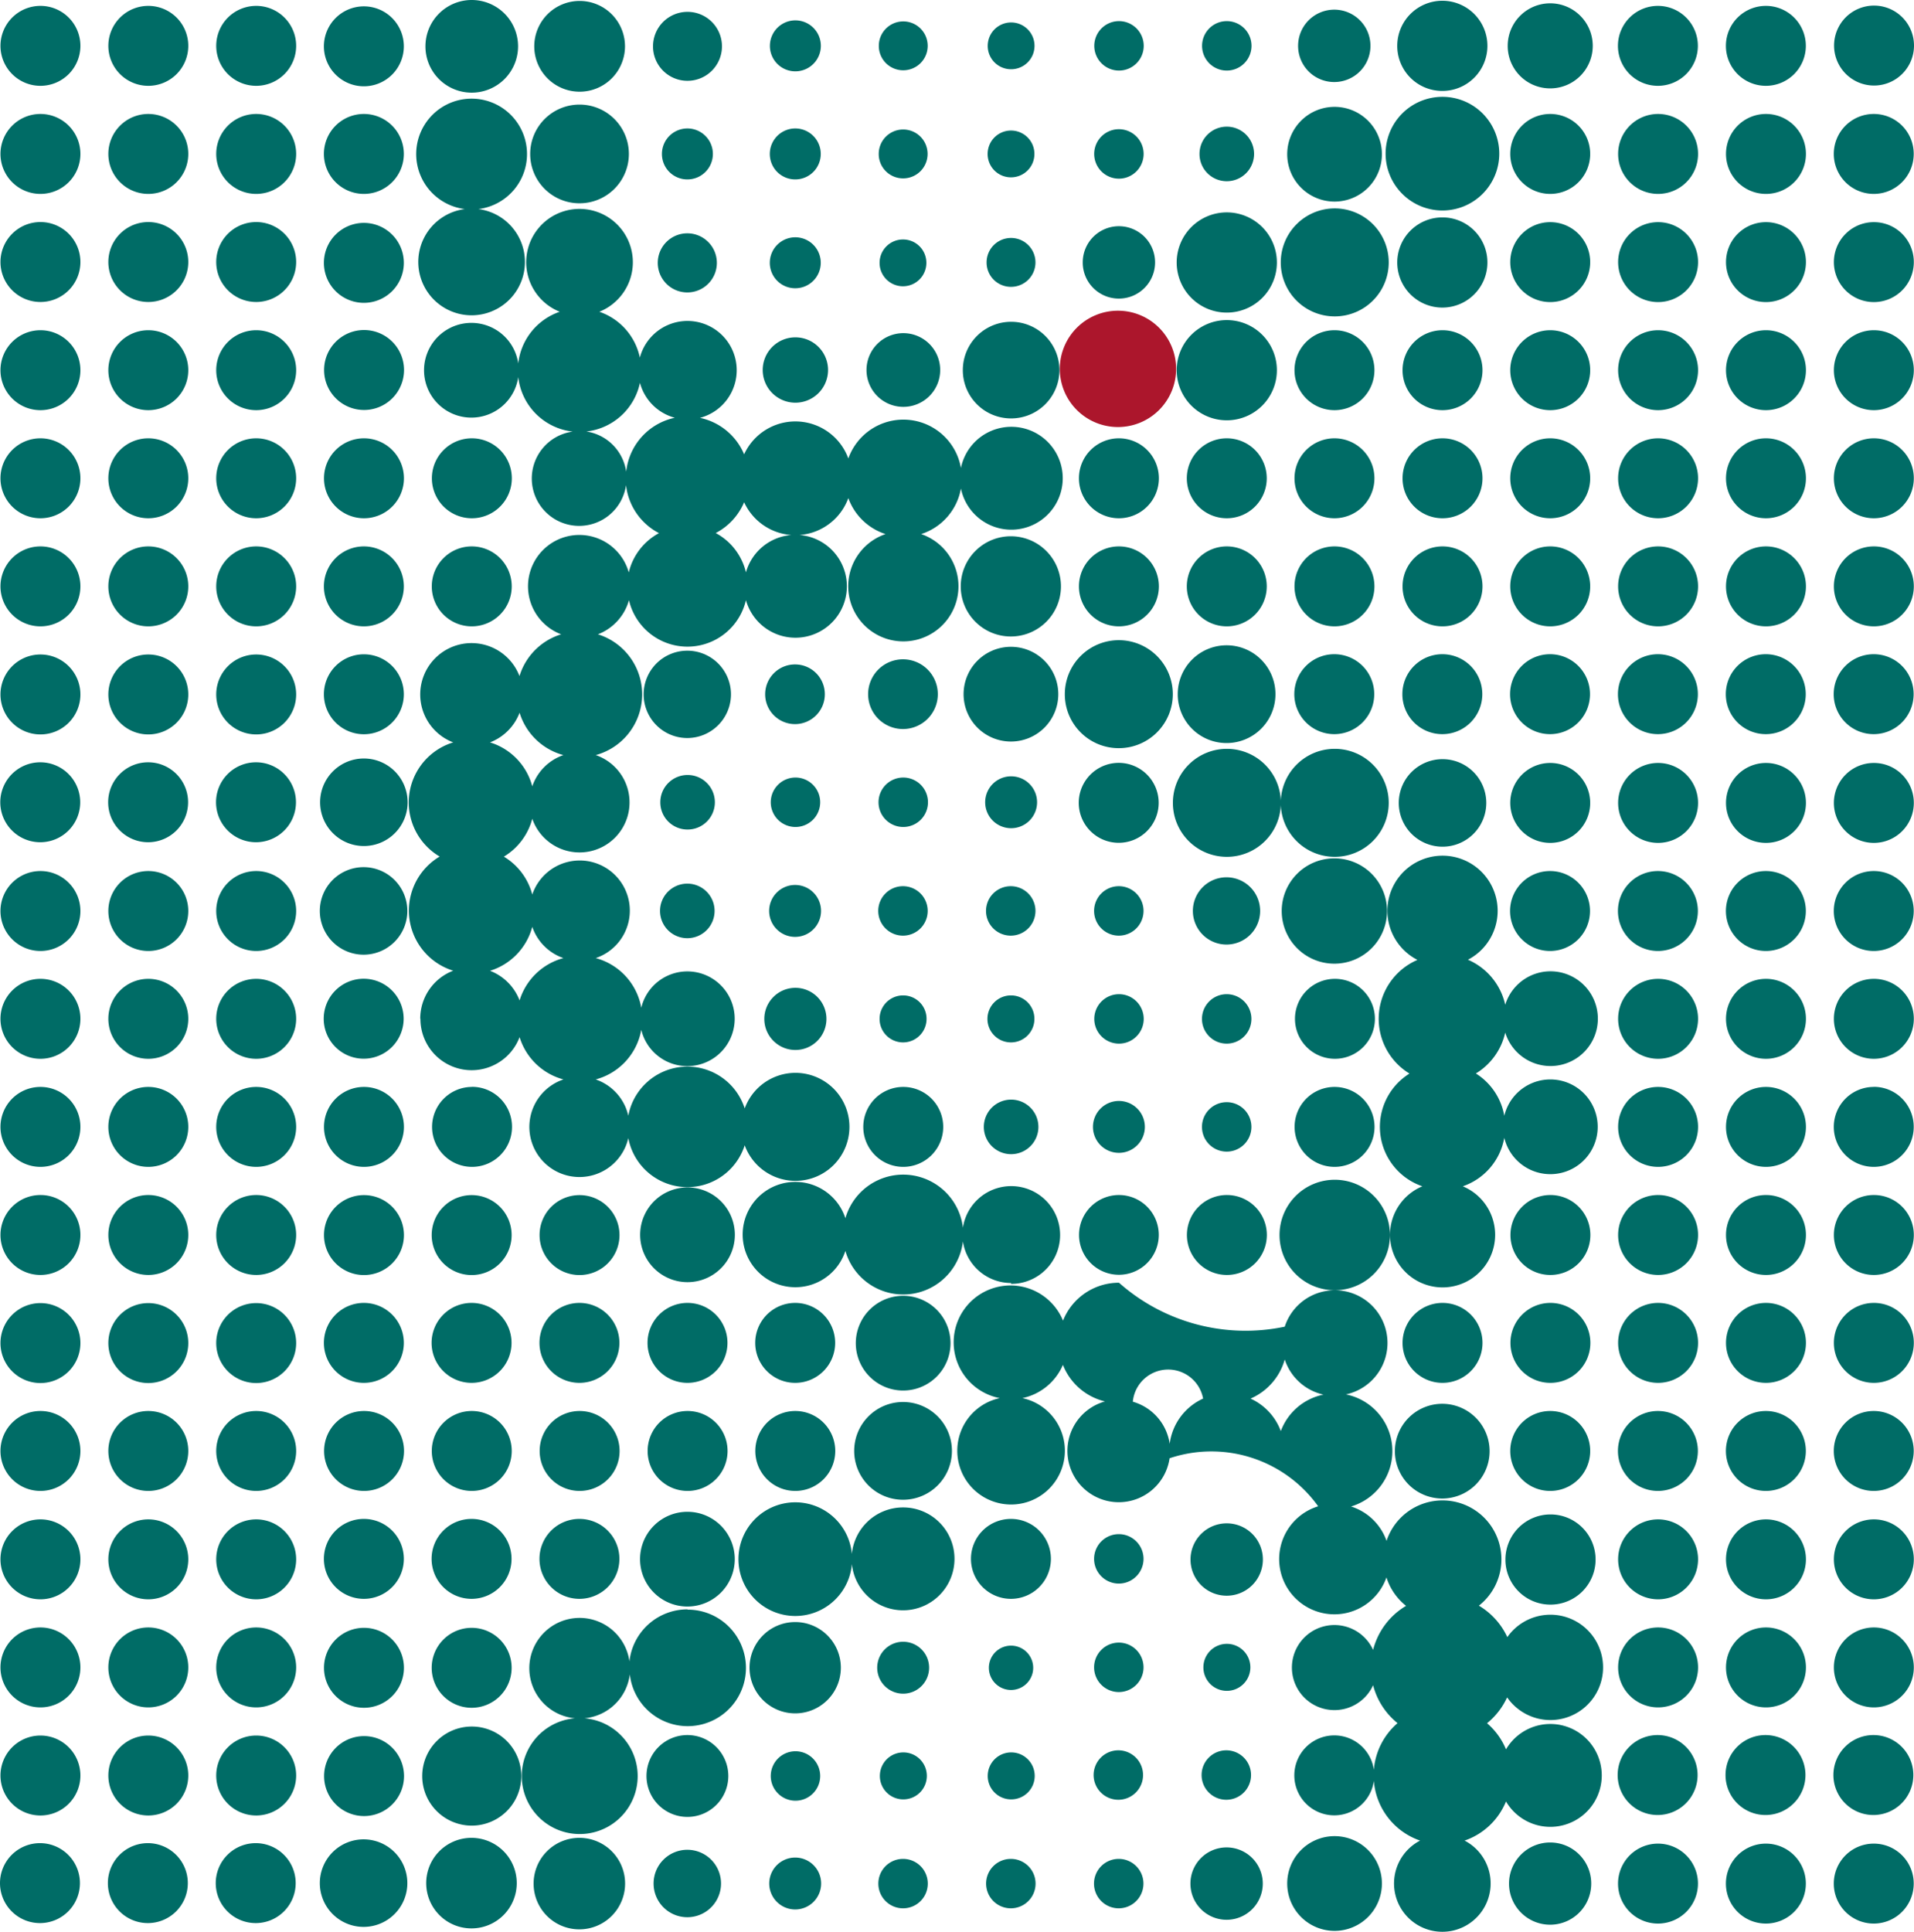 <?xml version="1.0" encoding="UTF-8" standalone="no"?>
<svg
   xmlns:xhtml="http://www.w3.org/1999/xhtml"
   xmlns:dc="http://purl.org/dc/elements/1.1/"
   xmlns:cc="http://creativecommons.org/ns#"
   xmlns:rdf="http://www.w3.org/1999/02/22-rdf-syntax-ns#"
   xmlns:svg="http://www.w3.org/2000/svg"
   xmlns="http://www.w3.org/2000/svg"
   xmlns:sodipodi="http://sodipodi.sourceforge.net/DTD/sodipodi-0.dtd"
   xmlns:inkscape="http://www.inkscape.org/namespaces/inkscape"
   id="molgen"
   viewBox="0 0 202.09 203.926"
   version="1.1"
   sodipodi:docname="molgen-logo.svg"
   width="202.09"
   height="203.926"
   inkscape:version="0.92.4 5da689c313, 2019-01-14">
  <sodipodi:namedview
     pagecolor="#ffffff"
     bordercolor="#666666"
     borderopacity="1"
     objecttolerance="10"
     gridtolerance="10"
     guidetolerance="10"
     inkscape:pageopacity="0"
     inkscape:pageshadow="2"
     inkscape:window-width="2498"
     inkscape:window-height="1352"
     id="namedview4105"
     showgrid="false"
     inkscape:zoom="1.2755556"
     inkscape:cx="712.90559"
     inkscape:cy="61.816034"
     inkscape:window-x="29"
     inkscape:window-y="55"
     inkscape:window-maximized="0"
     inkscape:current-layer="molgen" />
  <defs
     id="defs3932">
    <style
       id="style3930">.cls-1,.cls-2{fill:#006c66;}.cls-2{fill-rule:evenodd;}.cls-3{fill:#ac162c;}</style>
  </defs>
  <title
     id="title3934">molgen-desktop-de</title>
  <g
     id="Logo"
     transform="translate(-1249.94,-0.05)">
    <path
       class="cls-1"
       d="m 1447.79,194.67 a 4.22,4.22 0 1 0 4.21,4.22 4.21,4.21 0 0 0 -4.21,-4.22 z m -11.39,0 a 4.22,4.22 0 1 0 4.21,4.22 4.22,4.22 0 0 0 -4.21,-4.22 z m -11.39,0 a 4.22,4.22 0 1 0 4.21,4.22 4.22,4.22 0 0 0 -4.21,-4.22 z m -11.39,-0.12 a 4.34,4.34 0 1 0 4.33,4.34 4.33,4.33 0 0 0 -4.33,-4.34 z m -22.77,-0.67 a 5,5 0 1 0 5,5 5,5 0 0 0 -5,-5 z m -11.39,1.19 a 3.82,3.82 0 1 0 3.81,3.82 3.82,3.82 0 0 0 -3.81,-3.82 z m -11.39,1.21 a 2.61,2.61 0 1 0 2.6,2.61 2.61,2.61 0 0 0 -2.6,-2.61 z m -11.39,0 a 2.61,2.61 0 1 0 2.6,2.61 2.61,2.61 0 0 0 -2.6,-2.61 z m -11.39,0 a 2.61,2.61 0 1 0 2.61,2.61 2.61,2.61 0 0 0 -2.61,-2.61 z m -11.39,-0.14 a 2.74,2.74 0 1 0 2.74,2.75 2.74,2.74 0 0 0 -2.74,-2.75 z m -11.39,-0.82 a 3.56,3.56 0 1 0 3.56,3.56 3.56,3.56 0 0 0 -3.56,-3.56 z m -11.39,-1.26 a 4.83,4.83 0 1 0 4.82,4.83 4.82,4.82 0 0 0 -4.82,-4.83 z m -11.39,0 a 4.78,4.78 0 1 0 4.77,4.78 4.78,4.78 0 0 0 -4.77,-4.78 z m -11.39,0.16 a 4.62,4.62 0 1 0 4.61,4.62 4.62,4.62 0 0 0 -4.61,-4.62 z m -11.39,0.4 a 4.22,4.22 0 1 0 4.21,4.22 4.22,4.22 0 0 0 -4.21,-4.22 z m -11.39,0 a 4.22,4.22 0 1 0 4.21,4.22 4.22,4.22 0 0 0 -4.21,-4.22 z m -11.39,0 a 4.22,4.22 0 1 0 4.21,4.22 4.22,4.22 0 0 0 -4.21,-4.22 z m 193.58,-11.41 a 4.22,4.22 0 1 0 4.21,4.22 4.21,4.21 0 0 0 -4.21,-4.22 z m -11.39,0 a 4.22,4.22 0 1 0 4.21,4.22 4.22,4.22 0 0 0 -4.21,-4.22 z m -11.39,0 a 4.22,4.22 0 1 0 4.21,4.22 4.22,4.22 0 0 0 -4.21,-4.22 z m -45.55,6.83 a 2.61,2.61 0 1 0 -2.61,-2.61 2.61,2.61 0 0 0 2.61,2.61 z m -11.39,-5.22 a 2.61,2.61 0 1 0 2.6,2.61 2.61,2.61 0 0 0 -2.6,-2.61 z M 1356.7,190 a 2.48,2.48 0 1 0 -2.47,-2.48 2.47,2.47 0 0 0 2.47,2.48 z m -11.39,0 a 2.48,2.48 0 1 0 -2.47,-2.48 2.47,2.47 0 0 0 2.47,2.48 z m -11.39,0.14 a 2.61,2.61 0 1 0 -2.6,-2.61 2.61,2.61 0 0 0 2.6,2.61 z m -11.39,-6.93 a 4.32,4.32 0 1 0 4.31,4.32 4.32,4.32 0 0 0 -4.31,-4.32 z m -22.77,-0.9 a 5.23,5.23 0 1 0 5.22,5.23 5.22,5.22 0 0 0 -5.22,-5.23 z m -11.39,9.45 a 4.22,4.22 0 1 0 -4.21,-4.22 4.22,4.22 0 0 0 4.21,4.22 z m -11.37,-8.5 a 4.22,4.22 0 1 0 4.21,4.22 4.22,4.22 0 0 0 -4.21,-4.22 z m -11.39,0 a 4.22,4.22 0 1 0 4.21,4.22 4.22,4.22 0 0 0 -4.21,-4.22 z m -11.39,0 a 4.22,4.22 0 1 0 4.21,4.22 4.22,4.22 0 0 0 -4.21,-4.22 z m 193.58,-11.41 a 4.22,4.22 0 1 0 4.21,4.22 4.22,4.22 0 0 0 -4.21,-4.22 z m -11.39,0 a 4.22,4.22 0 1 0 4.21,4.22 4.22,4.22 0 0 0 -4.21,-4.22 z m -11.39,0 a 4.22,4.22 0 1 0 4.21,4.22 4.22,4.22 0 0 0 -4.21,-4.22 z m -39.85,-20.74 a 6.11,6.11 0 0 0 -3.19,-3.42 6.38,6.38 0 0 0 3.61,-4.13 5.56,5.56 0 0 0 4.09,3.71 6.09,6.09 0 0 0 -4.5,3.84 z m -11.73,1.36 a 5.43,5.43 0 0 0 -3.89,-4.45 3.75,3.75 0 0 1 7.42,-0.33 6.1,6.1 0 0 0 -3.53,4.78 z m 35.65,26.79 a 5.56,5.56 0 1 0 0,-6.39 7.58,7.58 0 0 0 -3,-3.32 6.22,6.22 0 1 0 -9.75,-6.84 5.84,5.84 0 0 0 -3.75,-3.63 6.1,6.1 0 0 0 -0.54,-11.83 5.56,5.56 0 1 0 -6.46,-7.15 20.15,20.15 0 0 1 -17.5,-4.64 6.35,6.35 0 0 0 -5.91,4 6,6 0 1 0 -6.68,8.18 5.68,5.68 0 1 0 2.39,0 6,6 0 0 0 4.28,-3.51 6.36,6.36 0 0 0 4.44,3.86 5.42,5.42 0 1 0 6.82,6 13.87,13.87 0 0 1 15.69,5.07 5.83,5.83 0 1 0 7.21,7.51 6.24,6.24 0 0 0 2.07,3 7.57,7.57 0 0 0 -3.48,4.65 4.49,4.49 0 1 0 0,3.73 7.56,7.56 0 0 0 2.58,4 7.27,7.27 0 0 0 -2.5,4.93 4.22,4.22 0 1 0 0,1.17 7.27,7.27 0 0 0 4.88,6.3 5.1,5.1 0 1 0 4.7,0 7.28,7.28 0 0 0 4.37,-4.13 5.43,5.43 0 1 0 0,-5.5 7.3,7.3 0 0 0 -2,-2.76 7.58,7.58 0 0 0 2.11,-2.71 z m -29.62,-0.72 a 2.48,2.48 0 1 0 -2.47,-2.48 2.47,2.47 0 0 0 2.47,2.48 z m -11.39,-5.09 a 2.61,2.61 0 1 0 2.6,2.61 2.61,2.61 0 0 0 -2.6,-2.61 z m -11.39,5 a 2.34,2.34 0 1 0 -2.34,-2.34 2.34,2.34 0 0 0 2.34,2.34 z m -11.39,-5.09 a 2.74,2.74 0 1 0 2.74,2.75 2.74,2.74 0 0 0 -2.74,-2.75 z m -11.39,-2.08 a 4.82,4.82 0 1 0 4.81,4.83 4.82,4.82 0 0 0 -4.81,-4.83 z m -11.39,-1.34 a 6.16,6.16 0 0 0 -6.12,5.5 5.31,5.31 0 1 0 -5.75,6 6.12,6.12 0 1 0 1,0 5.32,5.32 0 0 0 4.79,-4.64 6.15,6.15 0 1 0 6.12,-6.83 z m -22.77,1.95 a 4.22,4.22 0 1 0 4.21,4.22 4.22,4.22 0 0 0 -4.21,-4.22 z m -11.39,8.44 a 4.22,4.22 0 1 0 -4.21,-4.22 4.22,4.22 0 0 0 4.21,4.22 z M 1277,171.85 a 4.22,4.22 0 1 0 4.21,4.22 4.22,4.22 0 0 0 -4.21,-4.22 z m -11.39,0 a 4.22,4.22 0 1 0 4.21,4.22 4.22,4.22 0 0 0 -4.21,-4.22 z m -11.39,0 a 4.22,4.22 0 1 0 4.21,4.22 4.22,4.22 0 0 0 -4.21,-4.22 z m 193.58,-11.41 a 4.22,4.22 0 1 0 4.21,4.22 4.21,4.21 0 0 0 -4.21,-4.22 z m -11.39,0 a 4.22,4.22 0 1 0 4.21,4.22 4.22,4.22 0 0 0 -4.21,-4.22 z m -11.39,0 a 4.22,4.22 0 1 0 4.21,4.22 4.22,4.22 0 0 0 -4.21,-4.22 z m -11.39,9 a 4.76,4.76 0 1 0 -4.74,-4.76 4.75,4.75 0 0 0 4.74,4.76 z m -34.16,-8.58 a 3.82,3.82 0 1 0 3.81,3.82 3.81,3.81 0 0 0 -3.81,-3.82 z m -11.39,1.14 a 2.61,2.61 0 1 0 2.6,2.61 2.61,2.61 0 0 0 -2.6,-2.61 z m -11.39,-1.61 a 4.22,4.22 0 1 0 4.21,4.22 4.22,4.22 0 0 0 -4.21,-4.22 z m -11.39,-1.21 a 5.43,5.43 0 1 0 5.42,5.43 5.42,5.42 0 0 0 -5.42,-5.43 z m -11.39,-0.54 a 6,6 0 1 0 6,6 6,6 0 0 0 -6,-6 z m -11.39,11 a 5,5 0 1 0 -5,-5 5,5 0 0 0 5,5 z m -11.39,-9.25 a 4.22,4.22 0 1 0 4.21,4.22 4.22,4.22 0 0 0 -4.21,-4.22 z m -11.39,0 a 4.22,4.22 0 1 0 4.21,4.22 4.22,4.22 0 0 0 -4.21,-4.22 z m -11.39,8.44 a 4.22,4.22 0 1 0 -4.21,-4.22 4.22,4.22 0 0 0 4.21,4.22 z M 1277,160.44 a 4.22,4.22 0 1 0 4.21,4.22 4.22,4.22 0 0 0 -4.21,-4.22 z m -11.39,0 a 4.22,4.22 0 1 0 4.21,4.22 4.22,4.22 0 0 0 -4.21,-4.22 z m -11.39,0 a 4.22,4.22 0 1 0 4.21,4.22 4.22,4.22 0 0 0 -4.21,-4.22 z M 1447.79,149 a 4.22,4.22 0 1 0 4.21,4.22 4.22,4.22 0 0 0 -4.21,-4.22 z m -11.39,0 a 4.22,4.22 0 1 0 4.21,4.22 4.22,4.22 0 0 0 -4.21,-4.22 z m -11.4,0 a 4.22,4.22 0 1 0 4.21,4.22 A 4.22,4.22 0 0 0 1425,149 Z m -11.39,8.44 a 4.22,4.22 0 1 0 -4.21,-4.22 4.21,4.21 0 0 0 4.21,4.22 z m -11.39,0.8 a 5,5 0 1 0 -5,-5 5,5 0 0 0 5,5 z m -56.94,0.13 a 5.16,5.16 0 1 0 -5.15,-5.16 5.15,5.15 0 0 0 5.15,5.16 z M 1333.92,149 a 4.22,4.22 0 1 0 4.21,4.22 4.22,4.22 0 0 0 -4.21,-4.22 z m -11.39,8.44 a 4.22,4.22 0 1 0 -4.21,-4.22 4.22,4.22 0 0 0 4.21,4.22 z M 1311.15,149 a 4.22,4.22 0 1 0 4.21,4.22 4.22,4.22 0 0 0 -4.21,-4.22 z m -11.39,0 a 4.22,4.22 0 1 0 4.21,4.22 4.22,4.22 0 0 0 -4.21,-4.22 z m -11.39,8.44 a 4.22,4.22 0 1 0 -4.21,-4.22 4.22,4.22 0 0 0 4.21,4.22 z M 1277,149 a 4.22,4.22 0 1 0 4.21,4.22 A 4.22,4.22 0 0 0 1277,149 Z m -11.39,0 a 4.22,4.22 0 1 0 4.21,4.22 4.22,4.22 0 0 0 -4.21,-4.22 z m -11.39,0 a 4.22,4.22 0 1 0 4.21,4.22 4.22,4.22 0 0 0 -4.21,-4.22 z m 193.58,-11.41 a 4.22,4.22 0 1 0 4.21,4.22 4.21,4.21 0 0 0 -4.21,-4.22 z m -11.39,0 a 4.22,4.22 0 1 0 4.21,4.22 4.22,4.22 0 0 0 -4.21,-4.22 z m -11.39,0 a 4.22,4.22 0 1 0 4.21,4.22 4.22,4.22 0 0 0 -4.21,-4.22 z m -11.39,8.44 a 4.22,4.22 0 1 0 -4.21,-4.22 4.21,4.21 0 0 0 4.21,4.22 z m -11.39,0 a 4.22,4.22 0 1 0 -4.21,-4.22 4.21,4.21 0 0 0 4.21,4.22 z m -56.94,0.81 a 5,5 0 1 0 -5,-5 5,5 0 0 0 5,5 z m -11.39,-9.25 a 4.22,4.22 0 1 0 4.21,4.22 4.22,4.22 0 0 0 -4.21,-4.22 z m -11.39,8.44 a 4.22,4.22 0 1 0 -4.21,-4.22 4.22,4.22 0 0 0 4.21,4.22 z m -11.39,-8.44 a 4.22,4.22 0 1 0 4.21,4.22 4.22,4.22 0 0 0 -4.21,-4.22 z m -11.39,0 a 4.22,4.22 0 1 0 4.21,4.22 4.22,4.22 0 0 0 -4.21,-4.22 z m -11.39,8.44 a 4.22,4.22 0 1 0 -4.21,-4.22 4.22,4.22 0 0 0 4.21,4.22 z M 1277,137.61 a 4.22,4.22 0 1 0 4.21,4.22 4.22,4.22 0 0 0 -4.21,-4.22 z m -11.39,0 a 4.22,4.22 0 1 0 4.21,4.22 4.22,4.22 0 0 0 -4.21,-4.22 z m -11.39,0 a 4.22,4.22 0 1 0 4.21,4.22 4.22,4.22 0 0 0 -4.21,-4.22 z M 1447.8,126.2 a 4.22,4.22 0 1 0 4.21,4.22 4.21,4.21 0 0 0 -4.21,-4.22 z m -11.39,0 a 4.22,4.22 0 1 0 4.21,4.22 4.21,4.21 0 0 0 -4.21,-4.22 z m -11.39,0 a 4.22,4.22 0 1 0 4.21,4.22 4.21,4.21 0 0 0 -4.21,-4.22 z m -11.39,8.44 a 4.22,4.22 0 1 0 -4.21,-4.22 4.21,4.21 0 0 0 4.21,4.22 z m -22.77,1.61 a 5.83,5.83 0 1 0 -5.82,-5.83 5.82,5.82 0 0 0 5.82,5.83 z m -11.39,-1.61 a 4.22,4.22 0 1 0 -4.21,-4.22 4.22,4.22 0 0 0 4.21,4.22 z m -15.6,-4.22 a 4.21,4.21 0 1 0 4.21,-4.22 4.22,4.22 0 0 0 -4.21,4.22 z m -7.18,5.16 a 5.16,5.16 0 1 0 -5.08,-5.93 6.35,6.35 0 0 0 -12.41,-1 5.56,5.56 0 1 0 0,3.45 6.35,6.35 0 0 0 12.41,-1 5.15,5.15 0 0 0 5.08,4.39 z m -34.16,-10.18 a 5,5 0 1 0 5,5 5,5 0 0 0 -5,-5 z m -11.39,0.81 a 4.22,4.22 0 1 0 4.21,4.22 4.22,4.22 0 0 0 -4.21,-4.22 z m -11.39,0 a 4.22,4.22 0 1 0 4.21,4.22 4.22,4.22 0 0 0 -4.21,-4.22 z m -11.39,8.44 a 4.22,4.22 0 1 0 -4.21,-4.22 4.22,4.22 0 0 0 4.21,4.22 z M 1277,126.2 a 4.22,4.22 0 1 0 4.21,4.22 4.22,4.22 0 0 0 -4.21,-4.22 z m -11.39,0 a 4.22,4.22 0 1 0 4.21,4.22 4.22,4.22 0 0 0 -4.21,-4.22 z m -11.39,0 a 4.22,4.22 0 1 0 4.21,4.22 4.21,4.21 0 0 0 -4.21,-4.22 z m 193.58,-11.41 a 4.22,4.22 0 1 0 4.2,4.21 4.21,4.21 0 0 0 -4.21,-4.22 z m -11.39,0 a 4.22,4.22 0 1 0 4.21,4.22 4.22,4.22 0 0 0 -4.21,-4.22 z m -11.39,0 a 4.22,4.22 0 1 0 4.21,4.22 4.22,4.22 0 0 0 -4.21,-4.22 z m -34.16,0 a 4.22,4.22 0 1 0 4.21,4.22 4.22,4.22 0 0 0 -4.21,-4.22 z m -11.39,1.61 a 2.61,2.61 0 1 0 2.6,2.61 2.61,2.61 0 0 0 -2.6,-2.61 z m -11.39,5.35 a 2.74,2.74 0 1 0 -2.74,-2.74 2.74,2.74 0 0 0 2.74,2.74 z m -11.39,0.14 a 2.88,2.88 0 1 0 -2.87,-2.88 2.88,2.88 0 0 0 2.87,2.88 z m -11.39,1.34 a 4.22,4.22 0 1 0 -4.21,-4.22 4.22,4.22 0 0 0 4.21,4.22 z m -45.55,-8.44 a 4.22,4.22 0 1 0 4.25,4.21 4.22,4.22 0 0 0 -4.21,-4.22 z m -11.39,8.44 a 4.22,4.22 0 1 0 -4.21,-4.22 4.22,4.22 0 0 0 4.21,4.22 z M 1277,114.79 a 4.22,4.22 0 1 0 4.21,4.22 4.22,4.22 0 0 0 -4.21,-4.22 z m -11.39,0 a 4.22,4.22 0 1 0 4.21,4.22 4.22,4.22 0 0 0 -4.21,-4.22 z m -11.39,0 a 4.22,4.22 0 1 0 4.21,4.22 4.22,4.22 0 0 0 -4.21,-4.22 z m 193.58,-11.41 a 4.22,4.22 0 1 0 4.21,4.22 4.21,4.21 0 0 0 -4.21,-4.22 z m -11.39,0 a 4.22,4.22 0 1 0 4.21,4.22 4.22,4.22 0 0 0 -4.21,-4.22 z m -11.39,0 a 4.22,4.22 0 1 0 4.21,4.22 4.22,4.22 0 0 0 -4.21,-4.22 z m -20.12,-2 a 5.82,5.82 0 1 0 -5.3,0 6.77,6.77 0 0 0 -0.84,12 6.63,6.63 0 0 0 1.36,11.9 5.55,5.55 0 1 0 4.27,0 6.63,6.63 0 0 0 4.38,-5.12 5,5 0 1 0 0,-2.32 6.63,6.63 0 0 0 -3,-4.47 6.77,6.77 0 0 0 3.1,-4.32 5,5 0 1 0 0,-2.93 6.78,6.78 0 0 0 -3.94,-4.76 z m -14,2 a 4.22,4.22 0 1 0 4.21,4.22 4.22,4.22 0 0 0 -4.21,-4.22 z m -11.43,1.62 a 2.61,2.61 0 1 0 2.6,2.61 2.61,2.61 0 0 0 -2.6,-2.61 z m -11.39,5.22 a 2.61,2.61 0 1 0 -2.6,-2.61 2.61,2.61 0 0 0 2.6,2.61 z m -11.39,-5.09 a 2.48,2.48 0 1 0 2.47,2.48 2.47,2.47 0 0 0 -2.47,-2.48 z m -11.39,0 a 2.48,2.48 0 1 0 2.47,2.48 2.47,2.47 0 0 0 -2.47,-2.48 z m -11.39,5.76 a 3.28,3.28 0 1 0 -3.27,-3.28 3.28,3.28 0 0 0 3.27,3.28 z m -27.77,-13 a 5.3,5.3 0 0 0 3.29,3.3 6.64,6.64 0 0 0 -4.63,4.47 5.43,5.43 0 0 0 -3.12,-3.13 6.64,6.64 0 0 0 4.46,-4.64 z m -1.34,-22.6 a 6.64,6.64 0 0 0 4.63,4.47 5.29,5.29 0 0 0 -3.29,3.3 6.63,6.63 0 0 0 -4.46,-4.64 5.43,5.43 0 0 0 3.12,-3.13 z m 11.25,-25.48 a 5,5 0 0 0 -4.2,-4.21 6.52,6.52 0 0 0 5.66,-5.14 5.2,5.2 0 0 0 3.68,3.69 6.52,6.52 0 0 0 -5.13,5.67 z m -21.72,57.78 a 5.41,5.41 0 0 0 10.47,1.94 6.64,6.64 0 0 0 4.63,4.47 5.29,5.29 0 1 0 6.85,6.19 6.35,6.35 0 0 0 12.29,0.76 5.7,5.7 0 1 0 0,-3.89 6.35,6.35 0 0 0 -12.29,0.77 5.29,5.29 0 0 0 -3.44,-3.83 6.63,6.63 0 0 0 4.81,-5.24 5,5 0 1 0 0,-2.33 6.63,6.63 0 0 0 -4.81,-5.24 5.29,5.29 0 1 0 -6.7,-6.71 6.63,6.63 0 0 0 -3,-4 6.63,6.63 0 0 0 3,-4 5.28,5.28 0 1 0 6.7,-6.72 6.64,6.64 0 0 0 0.23,-12.75 5.43,5.43 0 0 0 3.28,-3.6 6.34,6.34 0 0 0 12.35,0 5.43,5.43 0 1 0 0,-2.94 6.37,6.37 0 0 0 -3.19,-4.15 6.54,6.54 0 0 0 3,-3.25 5.95,5.95 0 0 0 11,-0.44 6.2,6.2 0 0 0 3.93,3.8 5.82,5.82 0 1 0 3.76,0 6.19,6.19 0 0 0 4.2,-4.81 5.43,5.43 0 1 0 0,-2.17 6.17,6.17 0 0 0 -11.89,-1 5.95,5.95 0 0 0 -11,-0.44 6.53,6.53 0 0 0 -4.66,-3.85 5.2,5.2 0 1 0 -6.35,-6.36 6.53,6.53 0 0 0 -4.28,-4.84 5.63,5.63 0 1 0 -4.18,0 6.53,6.53 0 0 0 -4.38,5.46 5,5 0 1 0 0,1.43 6.52,6.52 0 0 0 5.75,5.76 5,5 0 1 0 5.63,5.65 6.52,6.52 0 0 0 3.48,5.07 6.38,6.38 0 0 0 -3.19,4.15 5.42,5.42 0 1 0 -7.14,6.53 6.64,6.64 0 0 0 -4.4,4.41 5.42,5.42 0 1 0 -7,7 6.63,6.63 0 0 0 -1.43,12.05 6.64,6.64 0 0 0 1.43,12.05 5.42,5.42 0 0 0 -3.48,5.07 z m -6,4.22 a 4.22,4.22 0 1 0 -4.21,-4.22 4.22,4.22 0 0 0 4.21,4.22 z M 1277,103.38 a 4.22,4.22 0 1 0 4.21,4.22 4.22,4.22 0 0 0 -4.21,-4.22 z m -11.39,0 a 4.22,4.22 0 1 0 4.21,4.22 4.22,4.22 0 0 0 -4.21,-4.22 z m -11.39,0 a 4.22,4.22 0 1 0 4.21,4.22 4.22,4.22 0 0 0 -4.21,-4.22 z M 1447.79,92 a 4.22,4.22 0 1 0 4.21,4.22 4.21,4.21 0 0 0 -4.21,-4.22 z m -11.39,0 a 4.22,4.22 0 1 0 4.21,4.22 4.22,4.22 0 0 0 -4.21,-4.22 z m -11.4,0 a 4.22,4.22 0 1 0 4.21,4.22 A 4.22,4.22 0 0 0 1425,92 Z m -11.39,0 a 4.22,4.22 0 1 0 4.21,4.22 4.22,4.22 0 0 0 -4.21,-4.22 z m -22.77,-1.34 a 5.56,5.56 0 1 0 5.55,5.56 5.56,5.56 0 0 0 -5.55,-5.56 z m -11.39,2 a 3.55,3.55 0 1 0 3.54,3.55 3.55,3.55 0 0 0 -3.54,-3.55 z m -11.39,6.16 a 2.61,2.61 0 1 0 -2.6,-2.61 2.61,2.61 0 0 0 2.6,2.61 z m -11.39,-5.22 a 2.61,2.61 0 1 0 2.6,2.61 2.61,2.61 0 0 0 -2.6,-2.61 z m -11.39,0 a 2.61,2.61 0 1 0 2.61,2.61 2.61,2.61 0 0 0 -2.61,-2.61 z m -11.39,5.35 a 2.74,2.74 0 1 0 -2.74,-2.74 2.74,2.74 0 0 0 2.74,2.74 z m -11.39,0.14 a 2.88,2.88 0 1 0 -2.87,-2.88 2.88,2.88 0 0 0 2.87,2.88 z m -34.16,-7.5 a 4.62,4.62 0 1 0 4.61,4.62 4.62,4.62 0 0 0 -4.61,-4.62 z M 1277,92 a 4.22,4.22 0 1 0 4.21,4.22 A 4.22,4.22 0 0 0 1277,92 Z m -11.39,0 a 4.22,4.22 0 1 0 4.21,4.22 4.22,4.22 0 0 0 -4.22,-4.22 z m -11.39,0 a 4.22,4.22 0 1 0 4.21,4.22 4.22,4.22 0 0 0 -4.21,-4.22 z M 1447.8,80.59 a 4.22,4.22 0 1 0 4.21,4.22 4.21,4.21 0 0 0 -4.21,-4.22 z m -11.39,0 a 4.22,4.22 0 1 0 4.21,4.22 4.22,4.22 0 0 0 -4.21,-4.22 z m -11.39,0 a 4.22,4.22 0 1 0 4.21,4.22 4.22,4.22 0 0 0 -4.21,-4.22 z m -11.39,0 a 4.22,4.22 0 1 0 4.21,4.22 4.22,4.22 0 0 0 -4.21,-4.22 z m -11.39,8.84 a 4.62,4.62 0 1 0 -4.61,-4.62 4.62,4.62 0 0 0 4.61,4.62 z m -11.39,1.07 a 5.7,5.7 0 1 0 -5.68,-5.7 5.69,5.69 0 0 0 5.68,5.7 z m -11.39,0 a 5.7,5.7 0 1 0 -5.68,-5.7 5.69,5.69 0 0 0 5.68,5.7 z m -11.39,-9.92 a 4.22,4.22 0 1 0 4.21,4.22 4.22,4.22 0 0 0 -4.21,-4.22 z M 1356.7,82 a 2.74,2.74 0 1 0 2.74,2.74 2.74,2.74 0 0 0 -2.74,-2.74 z m -11.39,0.13 a 2.61,2.61 0 1 0 2.61,2.61 2.61,2.61 0 0 0 -2.61,-2.61 z m -11.39,5.22 a 2.61,2.61 0 1 0 -2.6,-2.61 2.61,2.61 0 0 0 2.6,2.61 z m -11.39,0.27 a 2.88,2.88 0 1 0 -2.87,-2.88 2.87,2.87 0 0 0 2.87,2.88 z m -34.16,-7.5 a 4.62,4.62 0 1 0 4.61,4.62 4.62,4.62 0 0 0 -4.61,-4.62 z m -11.39,0.4 a 4.22,4.22 0 1 0 4.21,4.22 4.22,4.22 0 0 0 -4.21,-4.22 z m -11.39,0 a 4.22,4.22 0 1 0 4.21,4.22 4.22,4.22 0 0 0 -4.21,-4.22 z m -11.39,0 a 4.22,4.22 0 1 0 4.21,4.22 4.22,4.22 0 0 0 -4.21,-4.22 z m 193.58,-11.41 a 4.22,4.22 0 1 0 4.21,4.22 4.21,4.21 0 0 0 -4.21,-4.22 z m -11.39,0 a 4.22,4.22 0 1 0 4.21,4.22 4.22,4.22 0 0 0 -4.21,-4.22 z m -11.39,0 a 4.22,4.22 0 1 0 4.21,4.22 4.22,4.22 0 0 0 -4.21,-4.22 z m -11.39,0 a 4.22,4.22 0 1 0 4.21,4.22 4.22,4.22 0 0 0 -4.21,-4.22 z m -11.39,8.44 a 4.22,4.22 0 1 0 -4.21,-4.22 4.21,4.21 0 0 0 4.21,4.22 z m -11.39,-8.44 a 4.22,4.22 0 1 0 4.21,4.22 4.22,4.22 0 0 0 -4.21,-4.22 z m -11.39,9.38 a 5.16,5.16 0 1 0 -5.15,-5.16 5.15,5.15 0 0 0 5.15,5.16 z m -11.39,0.54 a 5.7,5.7 0 1 0 -5.68,-5.7 5.69,5.69 0 0 0 5.68,5.7 z m -6.37,-5.7 a 5,5 0 1 0 -5,5 5,5 0 0 0 5,-5 z m -16.4,-3.68 a 3.68,3.68 0 1 0 3.68,3.68 3.68,3.68 0 0 0 -3.68,-3.68 z m -11.39,0.54 a 3.15,3.15 0 1 0 3.14,3.15 3.14,3.14 0 0 0 -3.14,-3.15 z m -6.77,3.15 a 4.61,4.61 0 1 0 -4.61,4.62 4.62,4.62 0 0 0 4.61,-4.62 z m -38.77,4.22 a 4.22,4.22 0 1 0 -4.21,-4.22 4.22,4.22 0 0 0 4.21,4.22 z M 1277,69.14 a 4.22,4.22 0 1 0 4.21,4.22 4.22,4.22 0 0 0 -4.21,-4.22 z m -11.39,0 a 4.22,4.22 0 1 0 4.21,4.22 4.22,4.22 0 0 0 -4.21,-4.22 z m -11.39,0 a 4.22,4.22 0 1 0 4.21,4.22 4.22,4.22 0 0 0 -4.21,-4.22 z M 1447.8,57.73 a 4.22,4.22 0 1 0 4.21,4.22 4.21,4.21 0 0 0 -4.21,-4.22 z m -11.39,0 a 4.22,4.22 0 1 0 4.21,4.22 4.22,4.22 0 0 0 -4.21,-4.22 z m -11.39,0 a 4.22,4.22 0 1 0 4.21,4.22 4.22,4.22 0 0 0 -4.21,-4.22 z m -11.39,0 a 4.22,4.22 0 1 0 4.21,4.22 4.22,4.22 0 0 0 -4.21,-4.22 z m -11.39,8.44 a 4.22,4.22 0 1 0 -4.21,-4.22 4.21,4.21 0 0 0 4.21,4.22 z m -11.39,-8.44 a 4.22,4.22 0 1 0 4.21,4.22 4.22,4.22 0 0 0 -4.21,-4.22 z m -11.39,8.44 a 4.22,4.22 0 1 0 -4.21,-4.22 4.22,4.22 0 0 0 4.21,4.22 z m -11.39,0 a 4.22,4.22 0 1 0 -4.21,-4.22 4.22,4.22 0 0 0 4.21,4.22 z m -11.39,-9.51 a 5.29,5.29 0 1 0 5.28,5.29 5.29,5.29 0 0 0 -5.28,-5.29 z m -56.94,9.51 a 4.22,4.22 0 1 0 -4.21,-4.22 4.22,4.22 0 0 0 4.21,4.22 z m -11.39,0 a 4.22,4.22 0 1 0 -4.21,-4.22 4.22,4.22 0 0 0 4.21,4.22 z M 1277,57.73 a 4.22,4.22 0 1 0 4.21,4.22 4.22,4.22 0 0 0 -4.21,-4.22 z m -11.39,0 a 4.22,4.22 0 1 0 4.21,4.22 4.22,4.22 0 0 0 -4.21,-4.22 z m -11.39,0 a 4.22,4.22 0 1 0 4.21,4.22 4.22,4.22 0 0 0 -4.21,-4.22 z M 1447.8,46.32 a 4.22,4.22 0 1 0 4.21,4.22 4.21,4.21 0 0 0 -4.21,-4.22 z m -11.39,0 a 4.22,4.22 0 1 0 4.21,4.22 4.22,4.22 0 0 0 -4.21,-4.22 z m -11.39,0 a 4.22,4.22 0 1 0 4.21,4.22 4.22,4.22 0 0 0 -4.21,-4.22 z m -11.39,0 a 4.22,4.22 0 1 0 4.21,4.22 4.22,4.22 0 0 0 -4.21,-4.22 z m -11.39,8.44 a 4.22,4.22 0 1 0 -4.21,-4.22 4.21,4.21 0 0 0 4.21,4.22 z m -11.39,-8.44 a 4.22,4.22 0 1 0 4.21,4.22 4.22,4.22 0 0 0 -4.21,-4.22 z m -11.39,8.44 a 4.22,4.22 0 1 0 -4.21,-4.22 4.22,4.22 0 0 0 4.21,4.22 z m -11.39,0 a 4.22,4.22 0 1 0 -4.21,-4.22 4.22,4.22 0 0 0 4.21,4.22 z m -68.32,0 a 4.22,4.22 0 1 0 -4.21,-4.22 4.22,4.22 0 0 0 4.21,4.22 z m -11.39,0 a 4.22,4.22 0 1 0 -4.21,-4.22 4.22,4.22 0 0 0 4.21,4.22 z M 1277,46.32 a 4.22,4.22 0 1 0 4.21,4.22 4.22,4.22 0 0 0 -4.21,-4.22 z m -11.39,0 a 4.22,4.22 0 1 0 4.21,4.22 4.22,4.22 0 0 0 -4.21,-4.22 z m -11.39,0 a 4.22,4.22 0 1 0 4.21,4.22 4.22,4.22 0 0 0 -4.21,-4.22 z M 1447.8,34.91 a 4.22,4.22 0 1 0 4.21,4.22 4.21,4.21 0 0 0 -4.21,-4.22 z m -11.39,0 a 4.22,4.22 0 1 0 4.21,4.22 4.22,4.22 0 0 0 -4.21,-4.22 z m -11.39,0 a 4.22,4.22 0 1 0 4.21,4.22 4.22,4.22 0 0 0 -4.21,-4.22 z m -11.39,0 a 4.22,4.22 0 1 0 4.21,4.22 4.22,4.22 0 0 0 -4.21,-4.22 z m -11.39,8.44 a 4.22,4.22 0 1 0 -4.21,-4.22 4.21,4.21 0 0 0 4.21,4.22 z m -11.39,-8.44 a 4.22,4.22 0 1 0 4.21,4.22 4.22,4.22 0 0 0 -4.21,-4.22 z m -11.39,9.51 a 5.29,5.29 0 1 0 -5.28,-5.3 5.29,5.29 0 0 0 5.28,5.3 z m -22.77,-0.2 a 5.1,5.1 0 1 0 -5.09,-5.1 5.09,5.09 0 0 0 5.09,5.1 z M 1345.31,43 a 3.89,3.89 0 1 0 -3.88,-3.89 3.89,3.89 0 0 0 3.88,3.89 z m -11.39,-0.44 a 3.45,3.45 0 1 0 -3.45,-3.45 3.45,3.45 0 0 0 3.45,3.45 z m -45.55,0.77 a 4.22,4.22 0 1 0 -4.21,-4.22 4.22,4.22 0 0 0 4.21,4.22 z M 1277,34.91 a 4.22,4.22 0 1 0 4.21,4.22 4.22,4.22 0 0 0 -4.21,-4.22 z m -11.39,0 a 4.22,4.22 0 1 0 4.21,4.22 4.22,4.22 0 0 0 -4.21,-4.22 z m -11.39,0 a 4.22,4.22 0 1 0 4.21,4.22 4.22,4.22 0 0 0 -4.21,-4.22 z M 1447.8,23.5 a 4.22,4.22 0 1 0 4.21,4.22 4.21,4.21 0 0 0 -4.21,-4.22 z m -11.39,0 a 4.22,4.22 0 1 0 4.21,4.22 4.22,4.22 0 0 0 -4.21,-4.22 z m -11.39,0 a 4.22,4.22 0 1 0 4.21,4.22 4.22,4.22 0 0 0 -4.21,-4.22 z m -11.39,0 a 4.22,4.22 0 1 0 4.21,4.22 4.22,4.22 0 0 0 -4.21,-4.22 z M 1402.24,23 a 4.76,4.76 0 1 0 4.75,4.76 4.75,4.75 0 0 0 -4.75,-4.76 z m -11.39,10.45 a 5.7,5.7 0 1 0 -5.68,-5.7 5.69,5.69 0 0 0 5.68,5.7 z m -11.39,-0.4 a 5.29,5.29 0 1 0 -5.28,-5.29 5.29,5.29 0 0 0 5.28,5.29 z m -11.39,-1.48 a 3.82,3.82 0 1 0 -3.81,-3.82 3.81,3.81 0 0 0 3.81,3.82 z m -11.39,-1.24 a 2.58,2.58 0 1 0 -2.57,-2.58 2.57,2.57 0 0 0 2.57,2.58 z m -11.39,-5 a 2.47,2.47 0 1 0 2.46,2.47 2.46,2.46 0 0 0 -2.46,-2.47 z m -11.39,5.15 a 2.69,2.69 0 1 0 -2.68,-2.69 2.68,2.68 0 0 0 2.68,2.69 z m -11.39,0.44 a 3.12,3.12 0 1 0 -3.12,-3.12 3.12,3.12 0 0 0 3.12,3.12 z m -34.16,1.1 a 4.22,4.22 0 1 0 -4.21,-4.22 4.22,4.22 0 0 0 4.21,4.22 z M 1277,23.49 a 4.22,4.22 0 1 0 4.21,4.22 4.22,4.22 0 0 0 -4.21,-4.22 z m -11.39,0 a 4.22,4.22 0 1 0 4.21,4.22 4.22,4.22 0 0 0 -4.21,-4.22 z m -11.39,0 a 4.22,4.22 0 1 0 4.21,4.22 4.22,4.22 0 0 0 -4.21,-4.22 z M 1447.8,12.08 a 4.22,4.22 0 1 0 4.2,4.22 4.21,4.21 0 0 0 -4.21,-4.22 z m -11.39,0 a 4.22,4.22 0 1 0 4.21,4.22 4.22,4.22 0 0 0 -4.21,-4.22 z m -11.39,0 a 4.22,4.22 0 1 0 4.21,4.22 4.22,4.22 0 0 0 -4.21,-4.22 z m -11.39,0 a 4.22,4.22 0 1 0 4.21,4.22 4.22,4.22 0 0 0 -4.21,-4.22 z m -11.39,10.19 a 6,6 0 1 0 -6,-6 6,6 0 0 0 6,6 z m -11.39,-0.94 a 5,5 0 1 0 -5,-5 5,5 0 0 0 5,5 z m -11.39,-2.15 a 2.88,2.88 0 1 0 -2.87,-2.88 2.87,2.87 0 0 0 2.87,2.88 z m -11.39,-0.27 a 2.61,2.61 0 1 0 -2.6,-2.61 2.61,2.61 0 0 0 2.6,2.61 z m -11.39,-0.14 a 2.47,2.47 0 1 0 -2.46,-2.47 2.46,2.46 0 0 0 2.46,2.47 z m -11.39,0.11 a 2.58,2.58 0 1 0 -2.57,-2.58 2.57,2.57 0 0 0 2.57,2.58 z m -11.39,0.11 a 2.69,2.69 0 1 0 -2.68,-2.69 2.68,2.68 0 0 0 2.68,2.69 z m -11.39,0 a 2.69,2.69 0 1 0 -2.68,-2.69 2.68,2.68 0 0 0 2.68,2.69 z m -11.39,2.52 a 5.21,5.21 0 1 0 -5.2,-5.21 5.2,5.2 0 0 0 5.2,5.21 z m -12.1,0.61 a 5.63,5.63 0 1 0 1.43,0 5.85,5.85 0 1 0 -1.43,0 z m -10.67,-1.6 a 4.22,4.22 0 1 0 -4.21,-4.22 4.22,4.22 0 0 0 4.21,4.22 z M 1277,12.08 a 4.22,4.22 0 1 0 4.21,4.22 4.22,4.22 0 0 0 -4.21,-4.22 z m -11.39,0 a 4.22,4.22 0 1 0 4.21,4.22 4.22,4.22 0 0 0 -4.21,-4.22 z m -11.39,0 a 4.22,4.22 0 1 0 4.21,4.22 4.22,4.22 0 0 0 -4.21,-4.22 z m 193.58,-3 a 4.22,4.22 0 1 0 -4.21,-4.22 4.22,4.22 0 0 0 4.21,4.22 z m -11.4,-8.41 a 4.22,4.22 0 1 0 4.21,4.22 4.22,4.22 0 0 0 -4.21,-4.22 z m -11.4,0 a 4.22,4.22 0 1 0 4.21,4.22 4.22,4.22 0 0 0 -4.21,-4.22 z m -11.39,8.71 a 4.49,4.49 0 1 0 -4.48,-4.49 4.48,4.48 0 0 0 4.48,4.49 z m -11.39,0.27 a 4.76,4.76 0 1 0 -4.75,-4.76 4.75,4.75 0 0 0 4.75,4.76 z m -11.39,-0.94 a 3.82,3.82 0 1 0 -3.83,-3.82 3.81,3.81 0 0 0 3.81,3.82 z M 1379.47,7.5 a 2.61,2.61 0 1 0 -2.61,-2.61 2.61,2.61 0 0 0 2.61,2.61 z m -11.39,0 a 2.61,2.61 0 1 0 -2.6,-2.61 2.61,2.61 0 0 0 2.6,2.61 z m -11.39,-0.14 a 2.47,2.47 0 1 0 -2.46,-2.47 2.46,2.46 0 0 0 2.46,2.47 z m -11.39,0.11 a 2.58,2.58 0 1 0 -2.57,-2.58 2.57,2.57 0 0 0 2.57,2.58 z m -11.39,0.11 a 2.69,2.69 0 1 0 -2.68,-2.69 2.68,2.68 0 0 0 2.68,2.69 z m -11.39,1 a 3.64,3.64 0 1 0 -3.63,-3.64 3.63,3.63 0 0 0 3.63,3.64 z m -11.39,1.15 a 4.79,4.79 0 1 0 -4.78,-4.79 4.79,4.79 0 0 0 4.78,4.79 z m -11.39,0.1 a 4.89,4.89 0 1 0 -4.88,-4.89 4.88,4.88 0 0 0 4.88,4.89 z m -11.39,-0.67 a 4.22,4.22 0 1 0 -4.21,-4.22 4.22,4.22 0 0 0 4.21,4.22 z M 1277,0.67 a 4.22,4.22 0 1 0 4.21,4.22 4.22,4.22 0 0 0 -4.21,-4.22 z m -11.39,0 a 4.22,4.22 0 1 0 4.21,4.22 4.22,4.22 0 0 0 -4.22,-4.22 z m -11.39,0 a 4.22,4.22 0 1 0 4.21,4.22 4.22,4.22 0 0 0 -4.21,-4.22 z"
       id="path4099"
       inkscape:connector-curvature="0"
       style="fill:#006c66" />
    <path
       class="cls-3"
       d="m 1374.12,39 a 6.14,6.14 0 1 1 -6.14,-6.15 6.14,6.14 0 0 1 6.14,6.15 z"
       id="path4101"
       inkscape:connector-curvature="0"
       style="fill:#ac162c" />
  </g>
  <xhtml:iframe
     class="cleanslate hidden"
     src="molgen-desktop-de_files/commandline.html"
     id="cmdline_iframe"
     style="height: 0px !important;" />
</svg>
